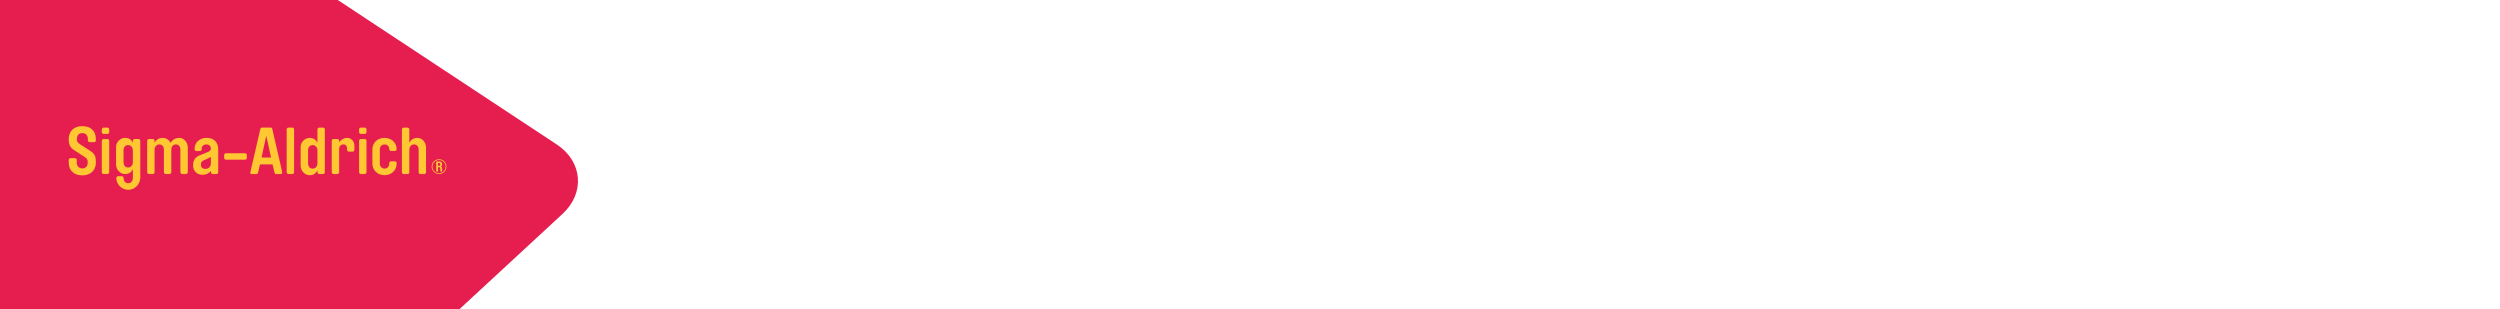 <?xml version="1.0" encoding="UTF-8"?><svg id="sigmaaldrich_728x90" xmlns="http://www.w3.org/2000/svg" width="728" height="90" xmlns:xlink="http://www.w3.org/1999/xlink" viewBox="0 0 728 90"><defs><style>.cls-1{fill:none;}.cls-2{clip-path:url(#clippath);}.cls-3{fill:#e61e50;}.cls-4{fill:#ffc832;}</style><clipPath id="clippath"><rect class="cls-1" width="728" height="90"/></clipPath></defs><rect class="cls-1" width="728" height="90"/><g class="cls-2"><path class="cls-3" d="M-13.07,210.06c-.26,8.89,4.87,11.22,11.39,5.17L163.83,62.27c6.53-6.05,5.84-15.09-1.52-20.08L8.44-59.32c-7.36-5-13.59-1.81-13.85,7.08L-13.07,210.06Z"/></g><g><path class="cls-4" d="M61.4,47.69c0,.78-.63,1.49-1.49,1.49-1.22,0-1.41-.65-1.41-1.3,0-.36,.12-.86,.73-1.14l2.18-1.03v1.98Zm-1.22-7.54c-2.08,0-3.51,1.36-3.51,3.15v.17c0,.29,.23,.53,.53,.53h1.01c.29,0,.53-.25,.53-.53v-.17c0-.74,.53-1.24,1.32-1.24,.84,0,1.34,.48,1.34,1.17,0,.55-.25,.76-.97,1.07l-2.33,.95c-1.15,.48-1.87,1.33-1.87,2.92,0,2.06,1.59,2.73,2.75,2.73,.99,0,1.89-.4,2.43-1.17v.42c0,.29,.25,.53,.55,.53h1.03c.31,0,.55-.25,.55-.53v-6.68c0-1.83-1.09-3.32-3.36-3.32"/><path class="cls-4" d="M52.19,40.15c-1.11,0-2.1,.61-2.48,1.47-.38-.74-1.24-1.47-2.33-1.47s-1.99,.59-2.37,1.47v-.61c0-.29-.25-.54-.55-.54h-1.05c-.3,0-.55,.25-.55,.54v9.14c0,.29,.25,.53,.55,.53h1.05c.31,0,.55-.25,.55-.53v-6.57c0-.78,.53-1.53,1.37-1.53s1.35,.61,1.35,1.53v6.57c0,.29,.25,.53,.55,.53h1.05c.3,0,.55-.25,.55-.53v-6.57c0-.78,.46-1.53,1.3-1.53s1.35,.61,1.35,1.53v6.57c0,.29,.25,.53,.55,.53h1.05c.3,0,.55-.25,.55-.53v-7.18c0-1.47-1.05-2.83-2.52-2.83"/><path class="cls-4" d="M23.97,36.73c-2.4,0-3.97,1.43-3.97,3.84,0,1.09,.27,2.27,1.43,3.04l3.02,1.97c.67,.44,1.09,.71,1.09,1.49v.28c0,1.05-.55,1.7-1.6,1.7-.95,0-1.6-.73-1.6-1.7v-.78c0-.29-.25-.53-.55-.53h-1.22c-.31,0-.55,.25-.55,.53v.78c0,2.44,1.68,3.72,3.93,3.72s3.97-1.32,3.97-3.72c0-1.77-.25-2.52-1.7-3.46l-2.48-1.6c-.95-.61-1.35-.88-1.35-1.64v-.19c0-1.05,.55-1.7,1.6-1.7s1.6,.73,1.6,1.7v.42c0,.29,.25,.53,.55,.53h1.22c.31,0,.55-.25,.55-.53v-.42c0-2.46-1.66-3.72-3.93-3.72"/><path class="cls-4" d="M38.69,47.25c0,.78-.53,1.53-1.37,1.53s-1.35-.61-1.35-1.53v-3.47c0-.9,.5-1.53,1.35-1.53s1.37,.75,1.37,1.53v3.47Zm1.6-6.78h-1.05c-.31,0-.55,.25-.55,.53v.61c-.38-.88-1.15-1.47-2.25-1.47-1.35,0-2.64,1.18-2.64,2.64v5.08c0,1.6,1.22,2.82,2.64,2.82,1.11,0,1.87-.59,2.25-1.47v2.62c0,.78-.44,1.53-1.35,1.53-.84,0-1.34-.63-1.34-1.53,0-.28-.25-.53-.57-.53h-1.01c-.3,0-.55,.25-.55,.53,.04,1.93,1.6,3.44,3.49,3.44s3.49-1.62,3.49-3.59v-10.67c0-.29-.25-.53-.55-.53"/><path class="cls-4" d="M31.25,37.15h-1.05c-.3,0-.55,.25-.55,.53v.8c0,.28,.25,.53,.55,.53h1.05c.3,0,.55-.25,.55-.53v-.8c0-.29-.25-.53-.55-.53"/><path class="cls-4" d="M31.25,40.47h-1.05c-.3,0-.55,.25-.55,.53v9.14c0,.29,.25,.54,.55,.54h1.05c.3,0,.55-.25,.55-.54v-9.14c0-.29-.25-.53-.55-.53"/><path class="cls-4" d="M71.36,44.64h-5.56c-.29,0-.53,.25-.53,.55v.76c0,.31,.25,.55,.53,.55h5.56c.29,0,.53-.25,.53-.55v-.76c0-.31-.25-.55-.53-.55"/><path class="cls-4" d="M106.17,40.47h-1.05c-.3,0-.55,.25-.55,.53v9.14c0,.29,.25,.54,.55,.54h1.05c.3,0,.55-.25,.55-.54v-9.14c0-.29-.25-.53-.55-.53"/><path class="cls-4" d="M101.09,40.15c-1.05,0-1.91,.67-2.33,1.32v-.46c0-.29-.25-.54-.55-.54h-1.05c-.31,0-.55,.25-.55,.54v9.14c0,.29,.25,.53,.55,.53h1.05c.31,0,.55-.25,.55-.53v-6.8c0-.74,.53-1.3,1.18-1.3,.9,0,1.11,.55,1.11,1.3v.27c0,.29,.25,.53,.55,.53h1.05c.3,0,.55-.25,.55-.53v-1.2c0-1.34-.99-2.27-2.12-2.27"/><path class="cls-4" d="M106.17,37.15h-1.05c-.3,0-.55,.25-.55,.53v.8c0,.28,.25,.53,.55,.53h1.05c.3,0,.55-.25,.55-.53v-.8c0-.29-.25-.53-.55-.53"/><path class="cls-4" d="M121.56,40.15c-1.1,0-1.98,.59-2.37,1.47v-3.93c0-.29-.25-.53-.55-.53h-1.05c-.3,0-.55,.25-.55,.53v12.47c0,.29,.25,.53,.55,.53h1.05c.31,0,.55-.25,.55-.53v-6.57c0-.78,.53-1.53,1.37-1.53s1.35,.61,1.35,1.53v6.57c0,.29,.25,.53,.55,.53h1.05c.3,0,.55-.25,.55-.53v-7.18c0-1.47-1.05-2.83-2.52-2.83"/><path class="cls-4" d="M111.98,42.06c.88,0,1.37,.61,1.37,1.38,0,.28,.25,.53,.55,.53h1.05c.3,0,.55-.25,.55-.53,0-1.83-1.43-3.29-3.53-3.29s-3.53,1.49-3.53,3.36v4.14c0,1.87,1.45,3.36,3.53,3.36s3.53-1.49,3.53-3.36v-.15c0-.29-.25-.53-.55-.53h-1.05c-.3,0-.55,.25-.55,.53v.15c0,.78-.5,1.45-1.37,1.45-.82,0-1.38-.65-1.38-1.45v-4.14c0-.8,.55-1.45,1.38-1.45"/><path class="cls-4" d="M127.86,50.45c-1.07,0-1.93-.85-1.93-1.93s.86-1.92,1.93-1.92,1.92,.85,1.92,1.92-.86,1.93-1.92,1.93m0-4.08c-1.19,0-2.16,.97-2.16,2.15s.97,2.16,2.16,2.16,2.14-.97,2.14-2.16-.96-2.15-2.14-2.15"/><path class="cls-4" d="M128.22,47.99c0,.19-.15,.3-.33,.3h-.36v-.83h.36c.17,0,.33,.12,.33,.31v.22Zm.12,.5c.2-.02,.38-.24,.38-.54v-.28c0-.38-.33-.63-.63-.63h-.92c-.07,0-.14,.06-.14,.13v2.67c0,.08,.06,.13,.14,.13h.26c.08,0,.13-.06,.13-.13v-1.15h.37c.22,0,.29,.15,.29,.33v.82c0,.08,.06,.13,.13,.13h.27c.08,0,.13-.06,.13-.13v-.81c0-.31-.17-.5-.41-.54"/><path class="cls-4" d="M92.44,47.58c0,.78-.53,1.53-1.37,1.53s-1.36-.61-1.36-1.53v-3.8c0-.9,.5-1.53,1.36-1.53s1.37,.75,1.37,1.53v3.8Zm1.6-10.42h-1.05c-.31,0-.55,.25-.55,.53v3.93c-.38-.88-1.15-1.47-2.25-1.47-1.36,0-2.64,1.19-2.64,2.64v5.4c0,1.6,1.22,2.83,2.64,2.83,1.11,0,1.87-.59,2.25-1.47v.61c0,.29,.25,.53,.55,.53h1.05c.3,0,.55-.25,.55-.53v-12.47c0-.29-.25-.53-.55-.53"/><path class="cls-4" d="M85.09,37.15h-1.05c-.31,0-.56,.25-.56,.53v12.47c0,.29,.25,.53,.56,.53h1.05c.31,0,.55-.25,.55-.53v-12.47c0-.29-.25-.53-.55-.53"/><path class="cls-4" d="M76.15,45.88l1.39-6.34,1.4,6.34h-2.79Zm6,4.08l-2.88-12.47c-.04-.19-.21-.34-.44-.34h-2.56c-.23,0-.4,.15-.44,.34l-2.88,12.47c-.04,.15-.06,.31-.06,.33,0,.21,.17,.4,.42,.4h1.41c.23,0,.36-.19,.42-.42l.57-2.4h3.66l.57,2.4c.06,.23,.19,.42,.42,.42h1.41c.25,0,.42-.19,.42-.4,0-.02-.02-.17-.06-.33"/></g></svg>